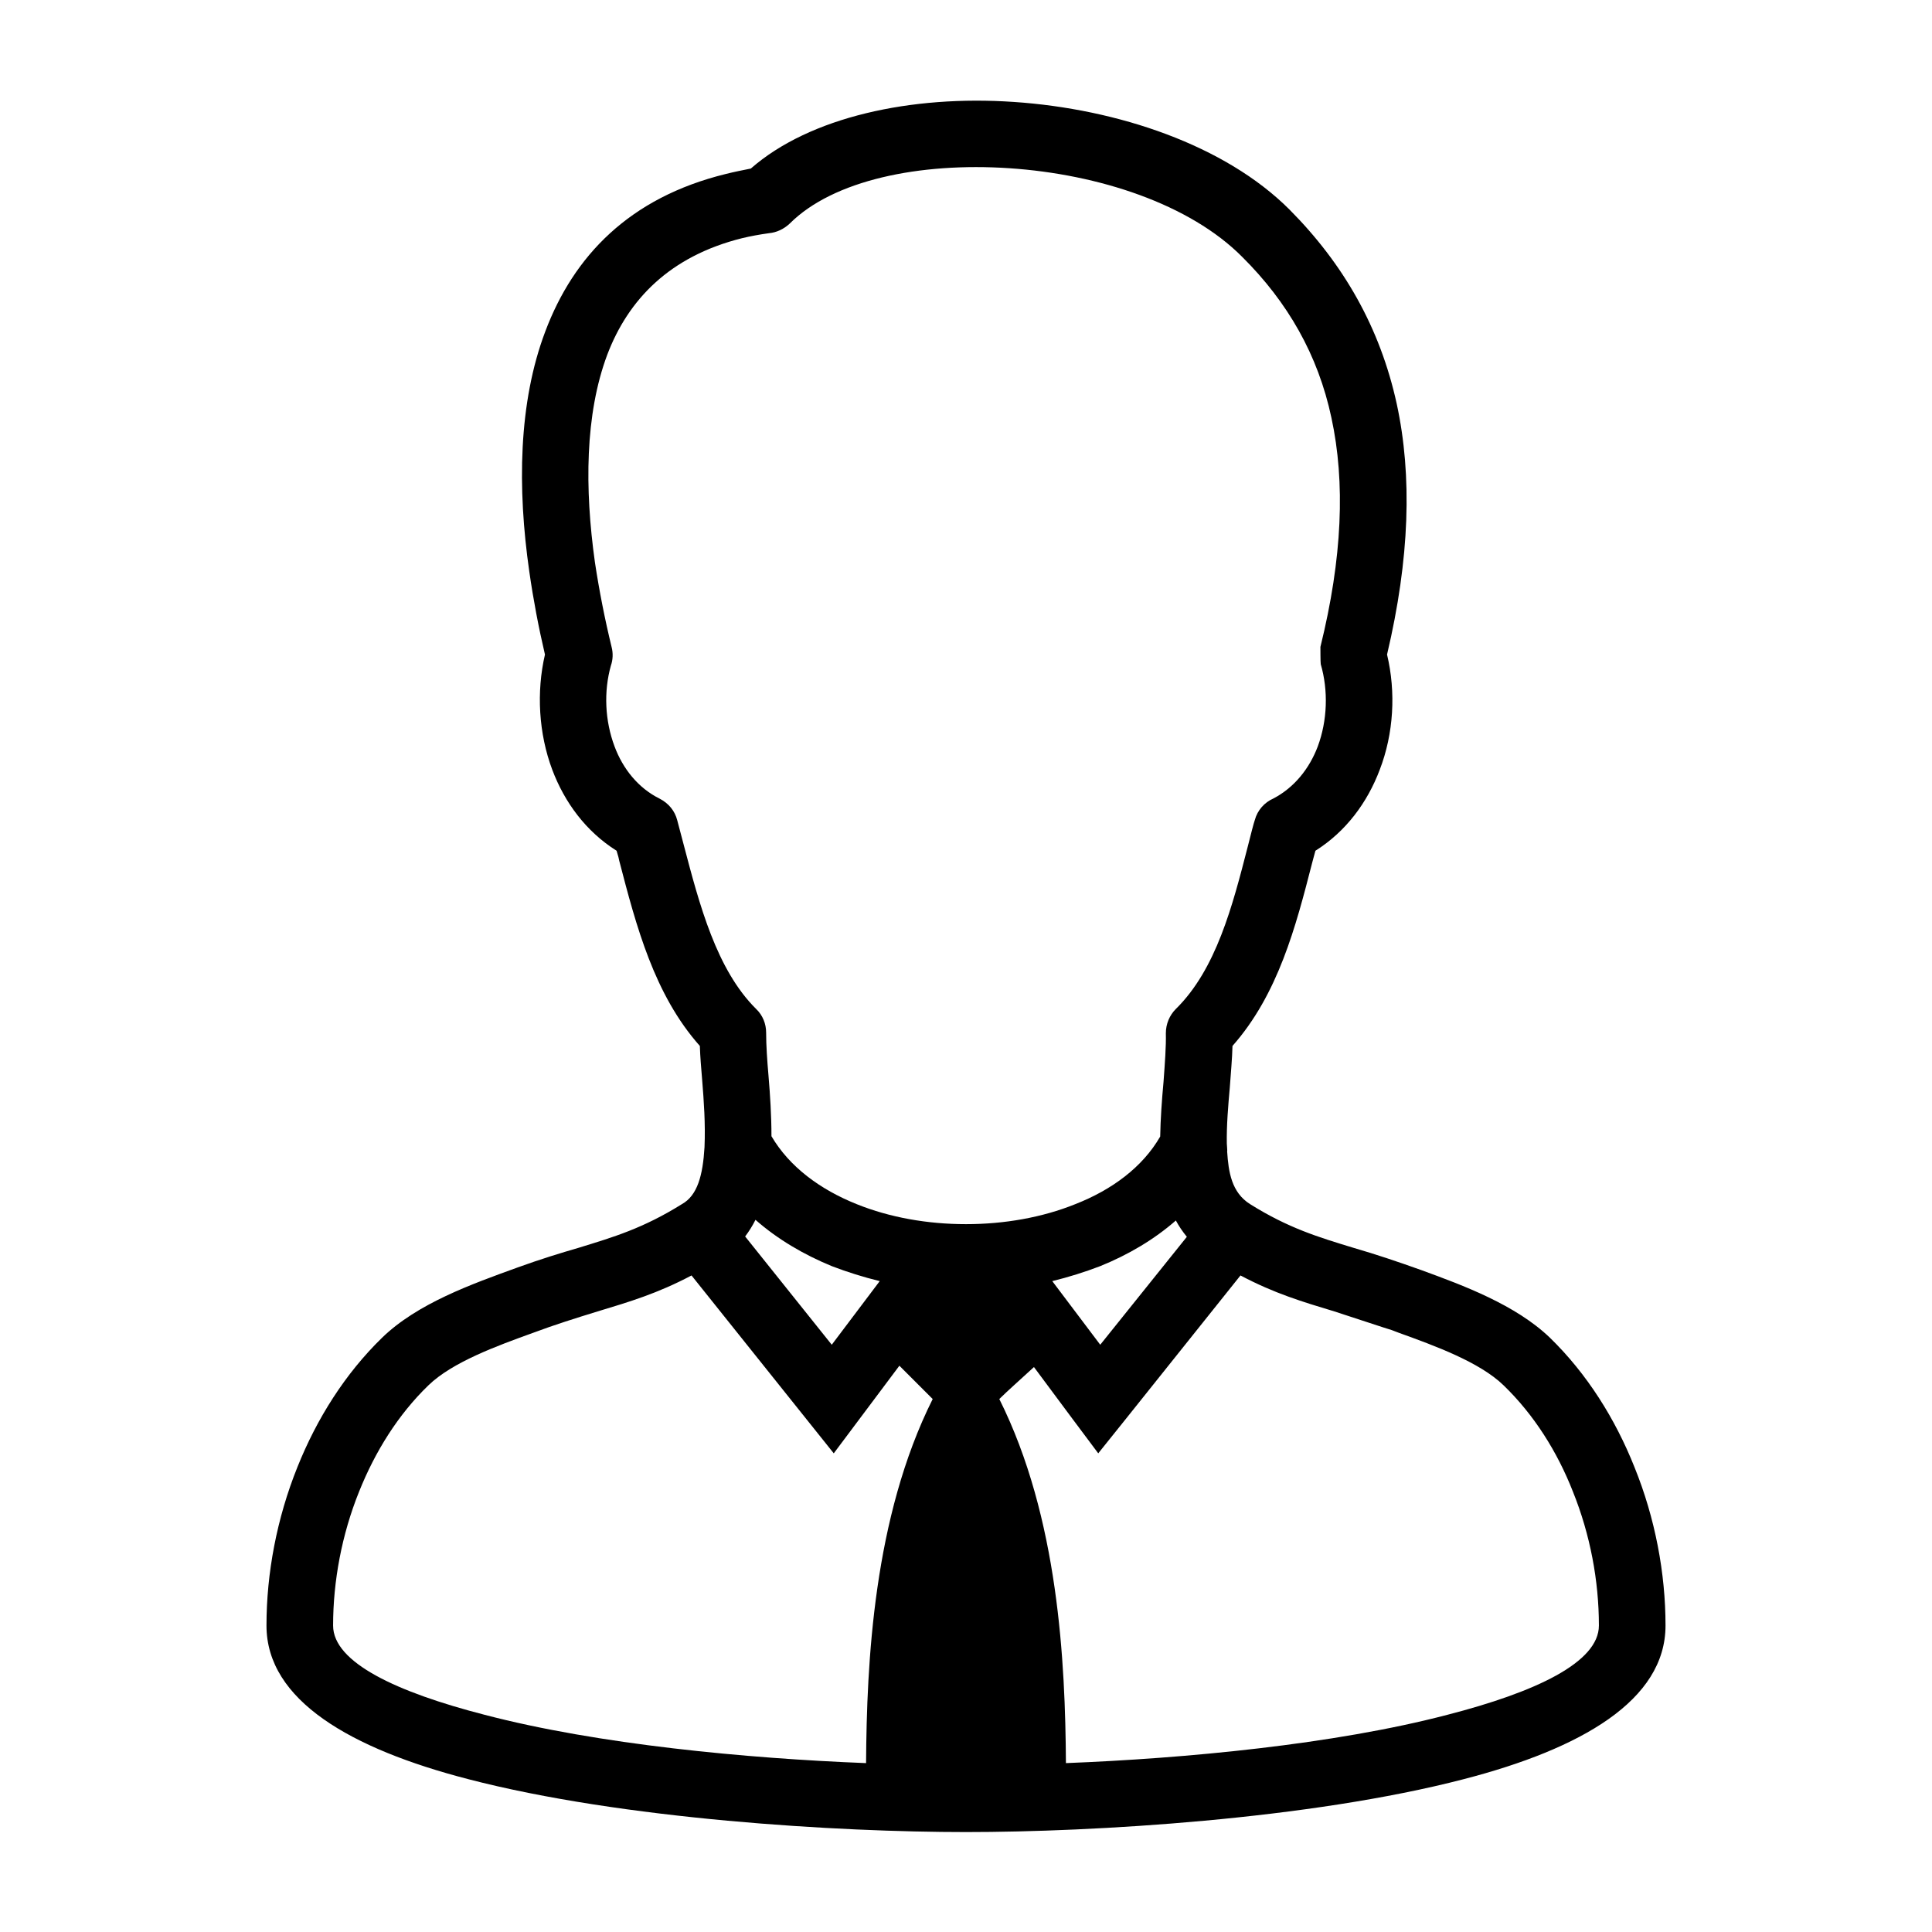 <?xml version="1.0" encoding="UTF-8"?>
<!DOCTYPE svg PUBLIC "-//W3C//DTD SVG 1.1//EN" "http://www.w3.org/Graphics/SVG/1.1/DTD/svg11.dtd">
<svg xmlns="http://www.w3.org/2000/svg" xml:space="preserve" width="580px" height="580px" shape-rendering="geometricPrecision" text-rendering="geometricPrecision" image-rendering="optimizeQuality" fill-rule="nonzero" clip-rule="nonzero" viewBox="0 0 5800 5800" xmlns:xlink="http://www.w3.org/1999/xlink">
	<title>businessperson icon</title>
	<desc>businessperson icon from the IconExperience.com I-Collection. Copyright by INCORS GmbH (www.incors.com).</desc>
		<path id="curve28"  d="M3530 3029c121,-119 170,-309 216,-488 9,-36 18,-71 21,-79 8,-30 29,-53 56,-65 63,-33 108,-90 133,-156 29,-78 32,-168 9,-247 -1,-4 -1,-52 -1,-52 66,-267 75,-494 33,-688 -40,-188 -131,-347 -268,-483 -157,-158 -430,-248 -699,-266 -269,-18 -529,36 -659,166 -18,17 -40,27 -62,29 -29,4 -56,9 -81,15 -217,54 -342,184 -405,350 -67,179 -68,402 -37,623 13,86 30,172 50,254 5,19 4,39 -2,56 -22,78 -18,166 11,243 25,67 71,125 136,157 27,14 45,37 52,64l19 72c48,183 99,377 218,495 20,19 30,45 30,71 0,38 3,82 7,128 5,59 9,122 9,183 54,92 146,160 256,204 99,40 213,60 328,60 115,0 229,-20 328,-60 110,-43 202,-111 255,-203 1,-54 5,-110 10,-164 4,-55 8,-107 7,-146 0,-28 11,-54 30,-73zm194 800l-346 433 -81 101 -77 -103 -116 -156c-40,37 -80,72 -104,96 178,356 198,791 200,1093 358,-14 805,-56 1145,-145 264,-68 455,-157 455,-268 0,-134 -26,-273 -78,-402 -47,-120 -117,-231 -208,-319 -72,-70 -207,-119 -315,-158l-21 -8c-2,0 -153,-50 -172,-56 -96,-29 -180,-54 -282,-108zm-565 17l144 191 260 -324c-13,-16 -24,-32 -33,-49 -65,57 -143,103 -227,137 -47,18 -95,33 -144,45zm-922 -134l260 325 144 -191c-49,-12 -97,-27 -144,-45 -85,-35 -163,-81 -229,-139 -9,18 -19,34 -31,50zm463 388l-197 263 -427 -534c-102,54 -186,79 -282,108 -65,20 -129,40 -193,64 -108,39 -243,88 -315,158 -91,88 -160,199 -208,319 -52,129 -78,269 -78,402 0,111 191,200 455,268 340,89 787,131 1145,145 2,-302 22,-737 200,-1093l-100 -100zm-585 -656c3,-71 -2,-139 -7,-201 -3,-36 -6,-71 -7,-103 -137,-154 -191,-360 -242,-556 -1,-6 -3,-14 -8,-30 -92,-58 -156,-145 -193,-243 -41,-109 -48,-234 -22,-346 -19,-81 -35,-165 -47,-249 -36,-250 -33,-507 48,-721 85,-226 252,-402 543,-473 24,-6 49,-11 74,-16 177,-155 482,-221 789,-200 313,21 635,130 828,323 163,164 272,355 322,583 47,217 39,465 -29,753 27,113 20,237 -22,346 -37,98 -101,185 -193,243 -5,17 -7,27 -10,37 -49,191 -102,394 -239,549 -1,40 -5,81 -8,124 -5,56 -10,115 -9,169 0,5 2,22 1,24 4,61 13,123 69,158 115,72 205,99 310,131 69,20 137,43 204,67 126,46 283,104 386,203 111,108 196,243 254,389 62,153 93,318 93,475 0,225 -254,370 -605,461 -465,121 -1113,159 -1495,159 -382,0 -1030,-38 -1495,-159 -351,-91 -605,-236 -605,-461 0,-157 31,-322 93,-476 58,-145 143,-280 254,-388 106,-103 269,-161 407,-211 69,-25 128,-43 183,-59 104,-32 193,-58 310,-131 47,-26 63,-87 68,-171z"/>
</svg>